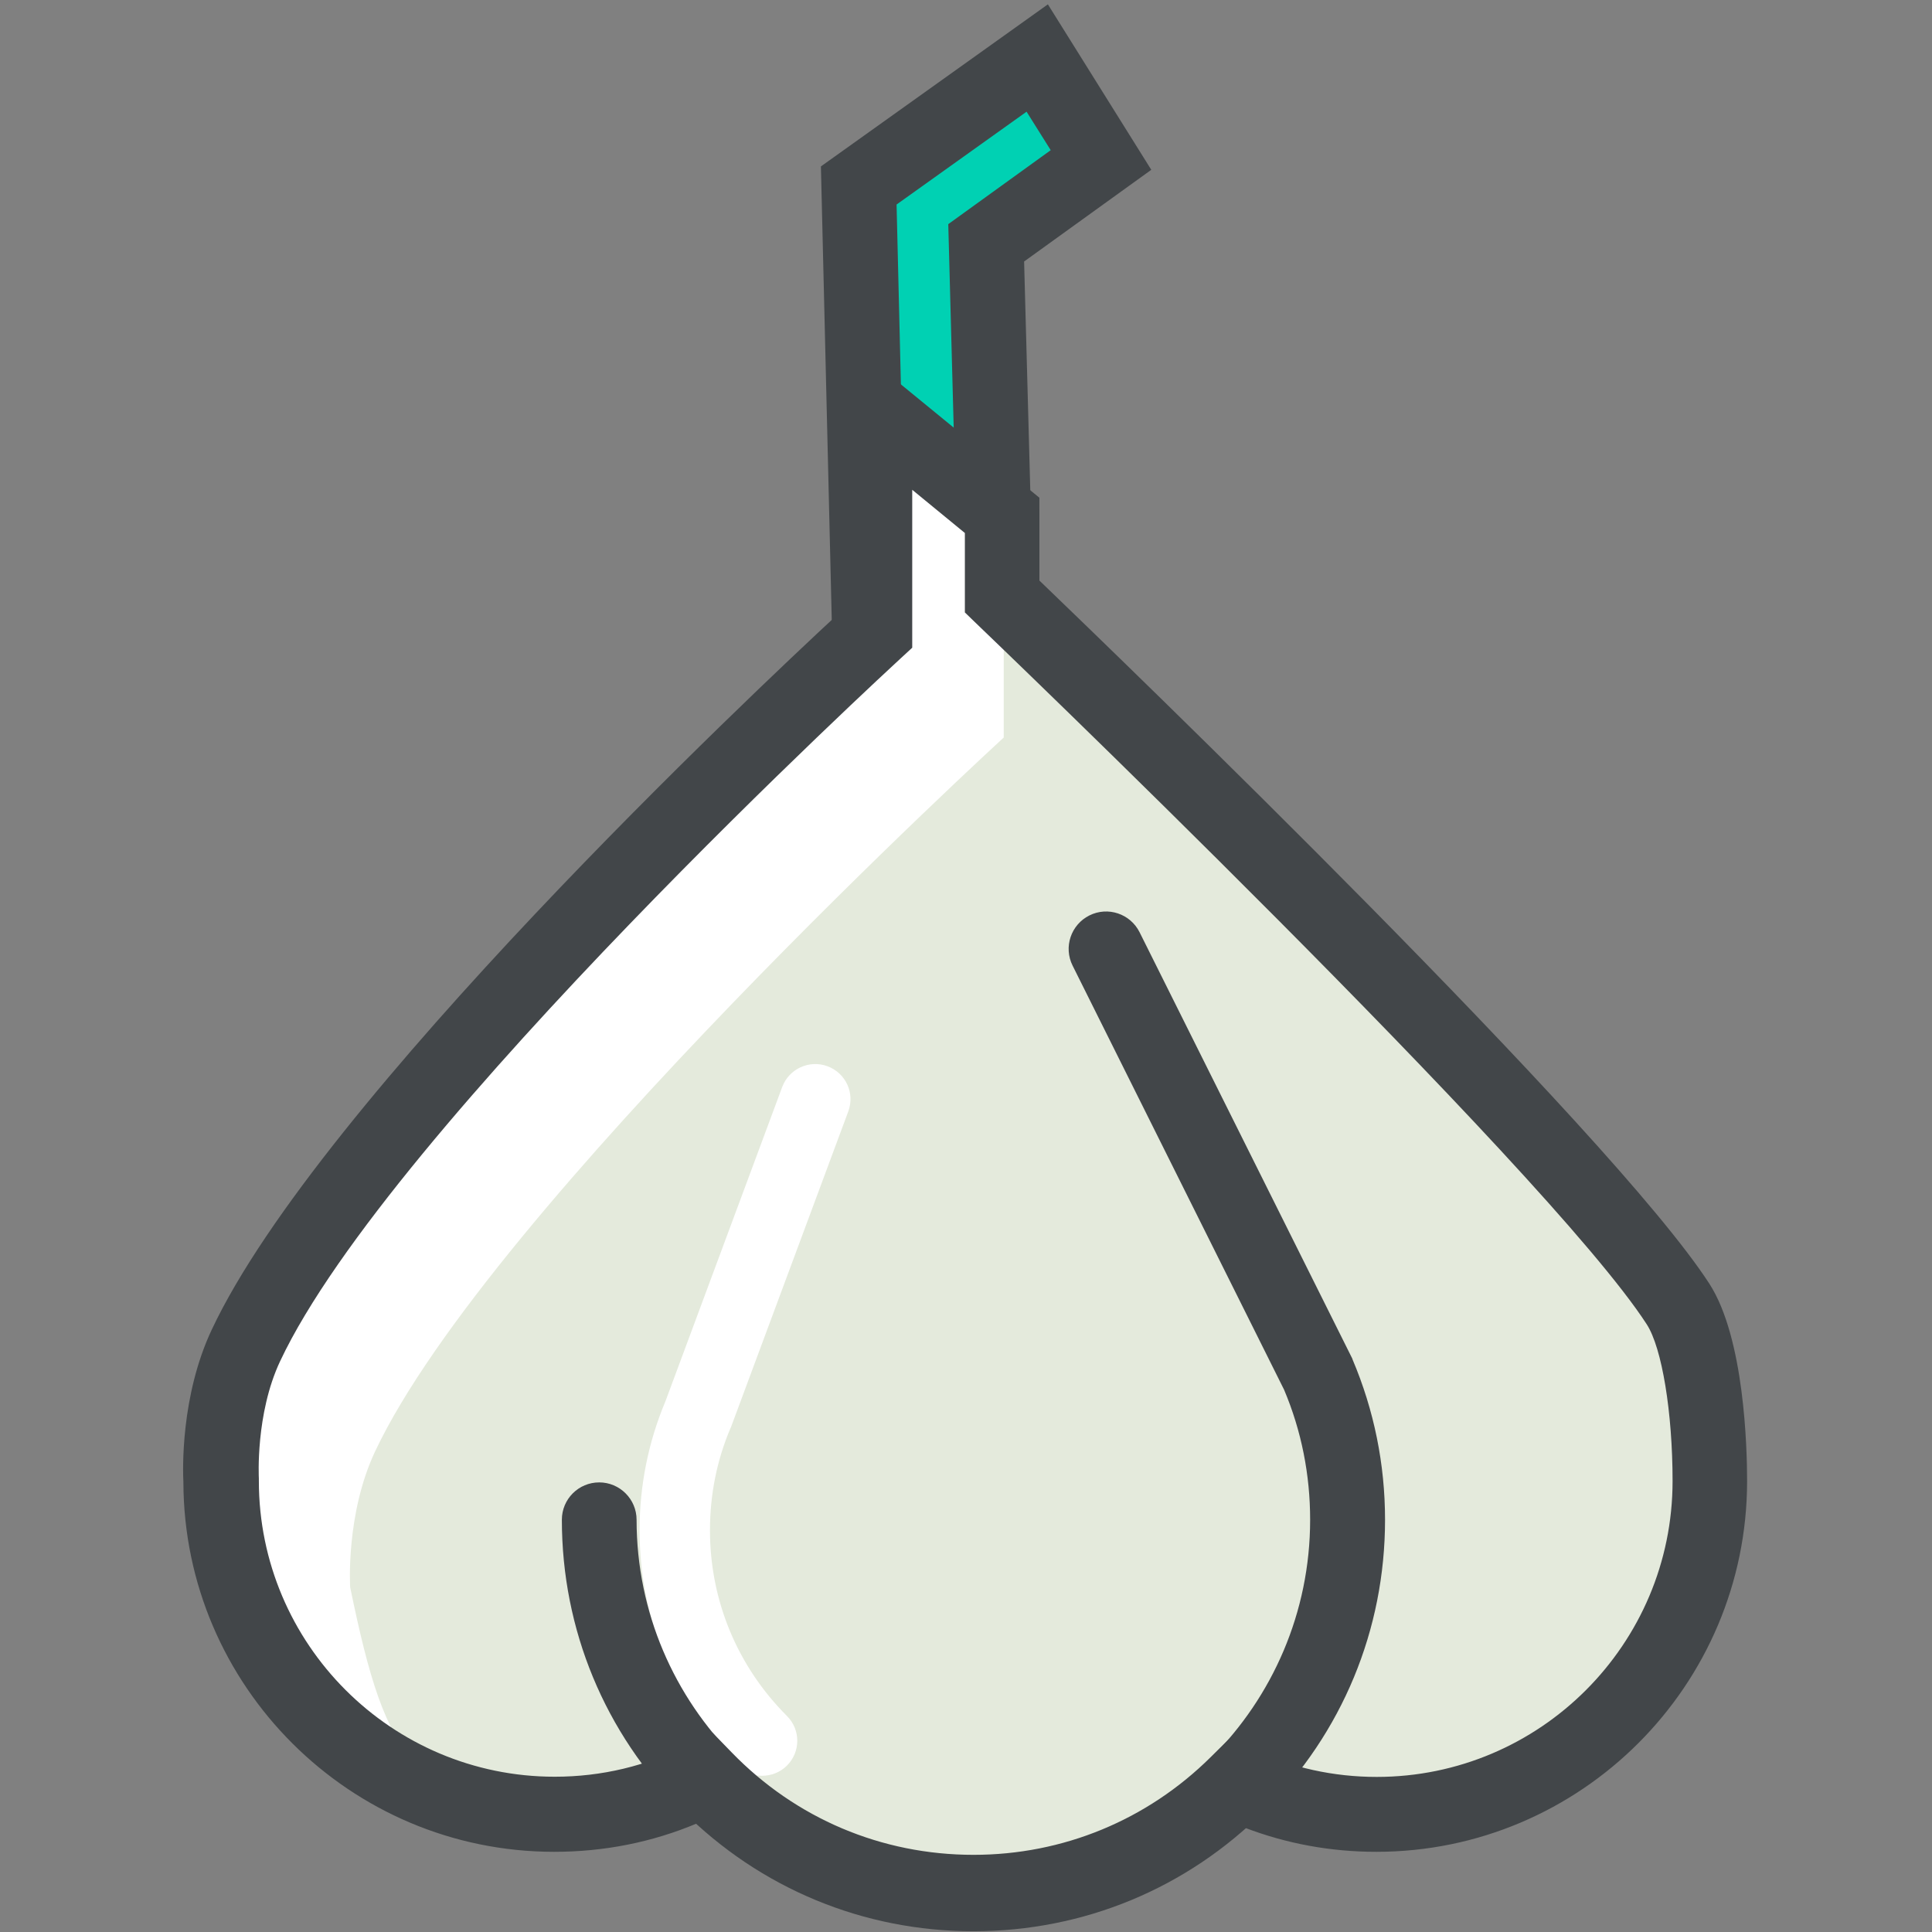 <?xml version="1.0" standalone="no"?><!DOCTYPE svg PUBLIC "-//W3C//DTD SVG 1.1//EN" "http://www.w3.org/Graphics/SVG/1.1/DTD/svg11.dtd"><svg t="1545201618836" class="icon" style="" viewBox="0 0 1024 1024" version="1.1" xmlns="http://www.w3.org/2000/svg" p-id="13544" xmlns:xlink="http://www.w3.org/1999/xlink" width="64" height="64"><rect x="0" y="0" width="1024" height="1024" fill="#808080" stroke="none"/><defs><style type="text/css"></style></defs><path d="M583.6 83.9l-60.8 43.9 6.7 253.4H462l-6.8-283.8 94.6-67.6z" fill="#00D1B3" p-id="13545"></path><path d="M549.9 401.9H442.6l-7.5-313.7L555.4 2.3 610.2 90l-67.4 48.6 7.1 263.3z m-68.6-39.6h27.8l-6.5-243.5 54.3-39.2-12.8-20.4-68.9 49.2 6.1 253.9z" fill="#424649" p-id="13546"></path><path d="M531.1 446c-11 0-19.8-8.9-19.8-19.8v-153c0-11 8.9-19.8 19.8-19.8 11 0 19.8 8.9 19.8 19.8v153c0 10.9-8.9 19.8-19.8 19.8z" fill="#424649" p-id="13547"></path><path d="M889.1 708.7c-55-85-358.2-375-358.2-375v-43l-67.6-55.3v116.8S190.6 602.1 130.1 730.6c-15.7 33.4-13.2 72-13.2 72 0 97.6 79.1 176.6 176.6 176.6 28.7 0 55.8-6.9 79.8-19 36 37.2 86.5 60.3 142.4 60.3 54.5 0 103.8-22 139.6-57.5 22.5 10.4 47.6 16.2 74 16.2 97.6 0 176.6-79.1 176.6-176.6 0.1-29.5-3.8-73.9-16.8-93.9z" fill="#FFFFFF" p-id="13548"></path><path d="M889.1 689.8c-55-85-342.3-370.2-342.3-370.2v-43l-14.8-2.5v116.8S259.3 640.8 198.8 769.3c-15.7 33.4-13.2 72-13.2 72 19.7 95.7 33.8 113.4 118.9 120.5 28.6 2.4 44.8-6.6 68.7-18.7 36 37.2 86.5 58.5 142.4 58.5 54.5 0 103.8-22 139.6-57.5 22.5 10.4 47.6 16.2 74 16.2 97.6 0 176.6-79.1 176.6-176.6 0.2-29.6-3.8-73.9-16.7-93.9zM449.6 589.1l-62.2 167.4-0.2 0.4c-7.3 17.1-10.9 35.4-10.9 54.2 0 37.2 14.5 72.1 40.8 98.4 7.3 7.3 7.3 19 0 26.3-3.6 3.6-8.4 5.4-13.2 5.4-4.8 0-9.5-1.8-13.2-5.4C357.4 902.5 339 858.2 339 811c0-23.7 4.6-46.6 13.7-68.3l61.9-166.6c3.6-9.6 14.3-14.5 23.9-11 9.8 3.6 14.7 14.3 11.1 24z" fill="#E4EADC" p-id="13549"></path><path d="M515.9 1023.6c-58.3 0-113-22.7-154.2-63.9-41.2-41.2-63.9-96-63.9-154.2 0-11 8.9-19.8 19.8-19.8s19.8 8.9 19.8 19.8c0 98.4 80.1 178.5 178.5 178.5s178.5-80.1 178.5-178.5c0-23.9-4.6-47.1-13.8-68.9L568.5 511.8c-4.9-9.8-0.9-21.7 8.9-26.6 9.8-4.9 21.7-0.9 26.6 8.9L716.7 720l0.2 0.6c11.4 26.9 17.2 55.5 17.2 84.9 0 58.3-22.7 113-63.9 154.2-41.2 41.3-96 63.9-154.3 63.9z" fill="#424649" p-id="13550"></path><path d="M515.9 1022.8c-30 0-59.2-6-86.5-17.8-22.1-9.5-42.2-22.5-59.9-38.6-24 10.1-49.4 15.1-75.8 15.1-108.1 0-196.2-87.8-196.5-195.9-0.3-6.1-1.6-45.6 15.1-81 56.9-120.9 288.5-339 331.3-378.6V176l107.3 87.8v43.9c44.5 42.8 303.2 292.4 355.1 372.7 18.6 28.8 20 87.3 20 104.6 0 108.3-88.1 196.5-196.5 196.5-24.2 0-47.6-4.3-69.8-12.8-39.8 35-90.3 54.1-143.8 54.1zM377.6 918.3l10.2 10.5c33.9 35 79.4 54.3 128.2 54.3 47.4 0 92-18.4 125.7-51.8l9.8-9.7 12.5 5.8c20.7 9.5 42.8 14.4 65.7 14.4 86.5 0 156.8-70.3 156.8-156.8 0-36.4-5.6-70.6-13.7-83.1-53.1-82.1-352.3-368.5-355.3-371.4l-6.1-5.9v-42.1l-27.9-22.9v83.7l-6.4 5.9c-2.7 2.5-270.5 248.7-328.6 372.2-13.2 28-11.3 61.9-11.3 62.2v1.3c0 86.5 70.3 156.8 156.8 156.8 24.9 0 48.7-5.7 70.8-16.9l12.8-6.5z" fill="#424649" p-id="13551"></path></svg>